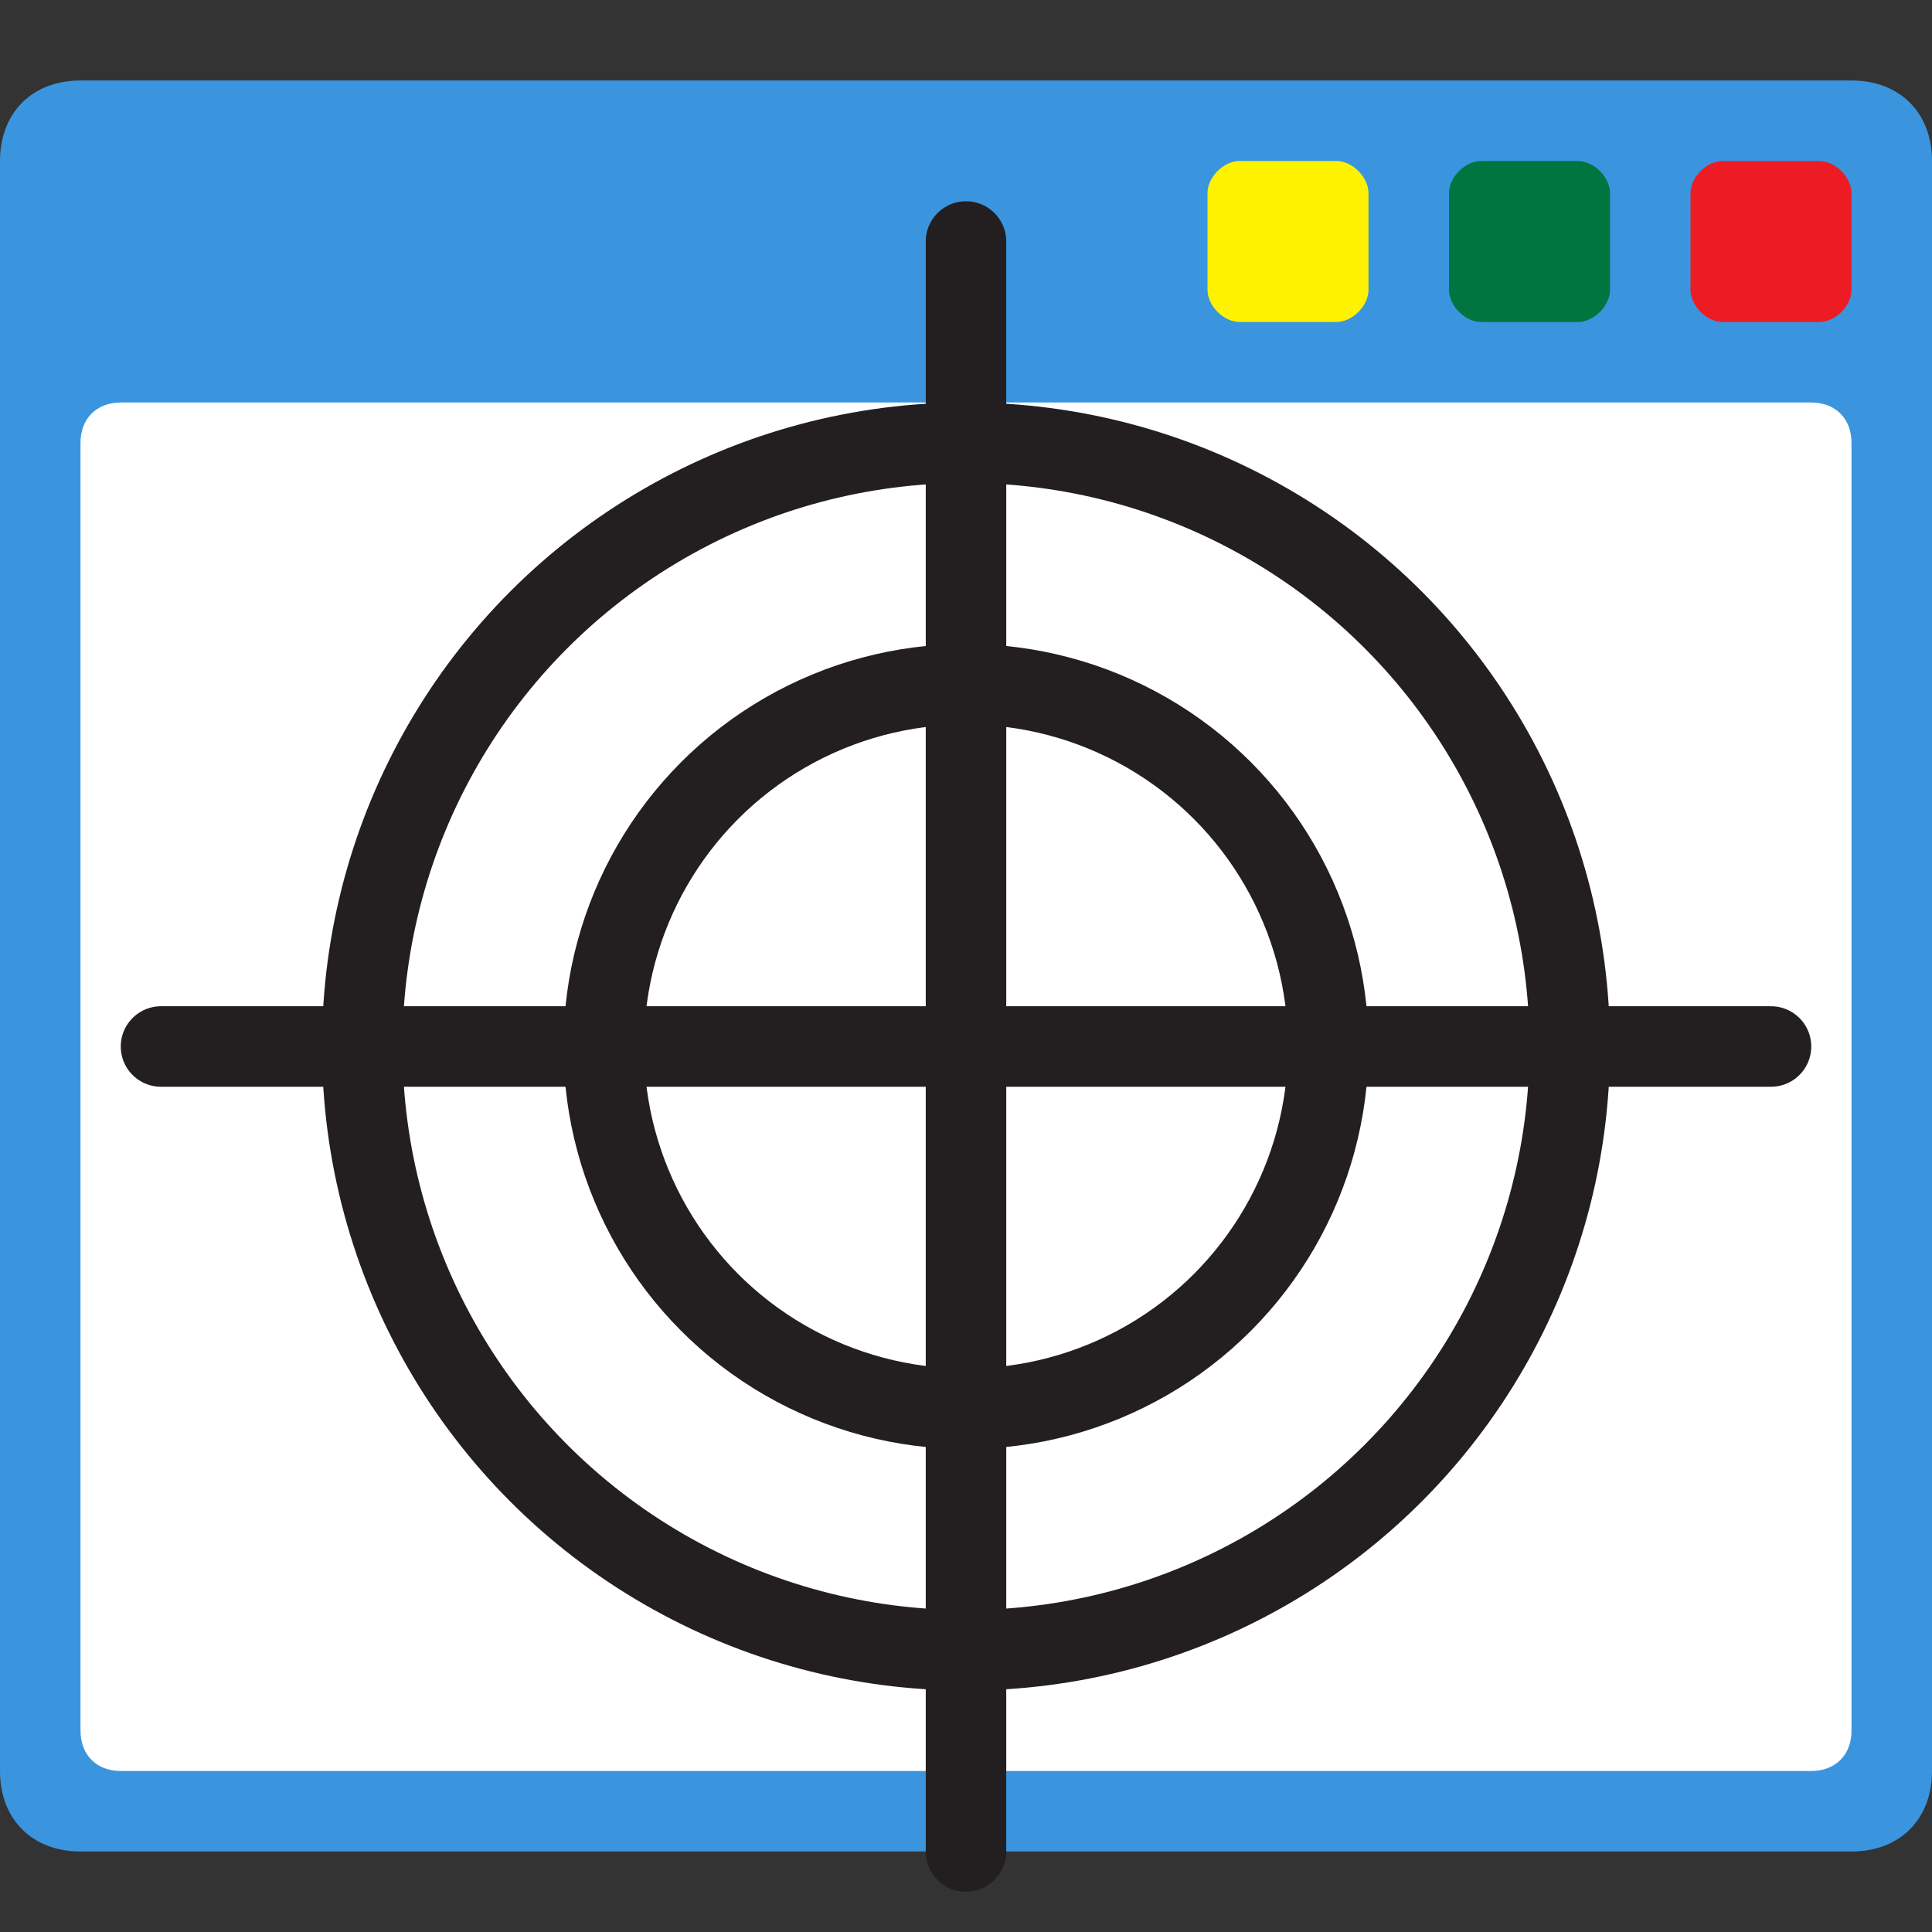 <?xml version="1.0" encoding="utf-8"?>
<!-- Generator: Adobe Illustrator 26.5.0, SVG Export Plug-In . SVG Version: 6.00 Build 0)  -->
<svg version="1.1" xmlns="http://www.w3.org/2000/svg" xmlns:xlink="http://www.w3.org/1999/xlink" x="0px" y="0px"
	 viewBox="0 0 24 24" enable-background="new 0 0 24 24" xml:space="preserve">
<rect x="0" y="0" width="24" height="24" fill="#333333" stroke="none"/>
<g id="Layer_1">
</g>
<g id="Layer_2">
	<path fill="#3A95DE" d="M23,23H1c-0.6,0-1-0.4-1-1V2c0-0.6,0.4-1,1-1h22c0.6,0,1,0.4,1,1v20C24,22.6,23.6,23,23,23z"/>
	<path fill="#FFFFFF" d="M22.5,5h-21C1.2,5,1,5.2,1,5.5v16C1,21.8,1.2,22,1.5,22h21c0.3,0,0.5-0.2,0.5-0.5v-16C23,5.2,22.8,5,22.5,5
		z"/>
	<path fill="#FFF200" d="M16.6,4h-1.2C15.2,4,15,3.8,15,3.6V2.4C15,2.2,15.2,2,15.4,2h1.2C16.8,2,17,2.2,17,2.4v1.2
		C17,3.8,16.8,4,16.6,4z"/>
	<path fill="#00753F" d="M19.6,4h-1.2C18.2,4,18,3.8,18,3.6V2.4C18,2.2,18.2,2,18.4,2h1.2C19.8,2,20,2.2,20,2.4v1.2
		C20,3.8,19.8,4,19.6,4z"/>
	<path fill="#ED1C24" d="M22.6,4h-1.2C21.2,4,21,3.8,21,3.6V2.4C21,2.2,21.2,2,21.4,2h1.2C22.8,2,23,2.2,23,2.4v1.2
		C23,3.8,22.8,4,22.6,4z"/>
</g>
<g id="Layer_3">
	<g>
		<g>
			
				<line fill="none" stroke="#231F20" stroke-linecap="round" stroke-linejoin="round" stroke-miterlimit="10" x1="2" y1="13" x2="22" y2="13"/>
		</g>
		<g>
			
				<line fill="none" stroke="#231F20" stroke-linecap="round" stroke-linejoin="round" stroke-miterlimit="10" x1="12" y1="3" x2="12" y2="23"/>
		</g>
	</g>
	
		<circle fill="none" stroke="#231F20" stroke-linecap="round" stroke-linejoin="round" stroke-miterlimit="10" cx="12" cy="13" r="7.5"/>
	
		<circle fill="none" stroke="#231F20" stroke-linecap="round" stroke-linejoin="round" stroke-miterlimit="10" cx="12" cy="13" r="4.5"/>
</g>
</svg>
